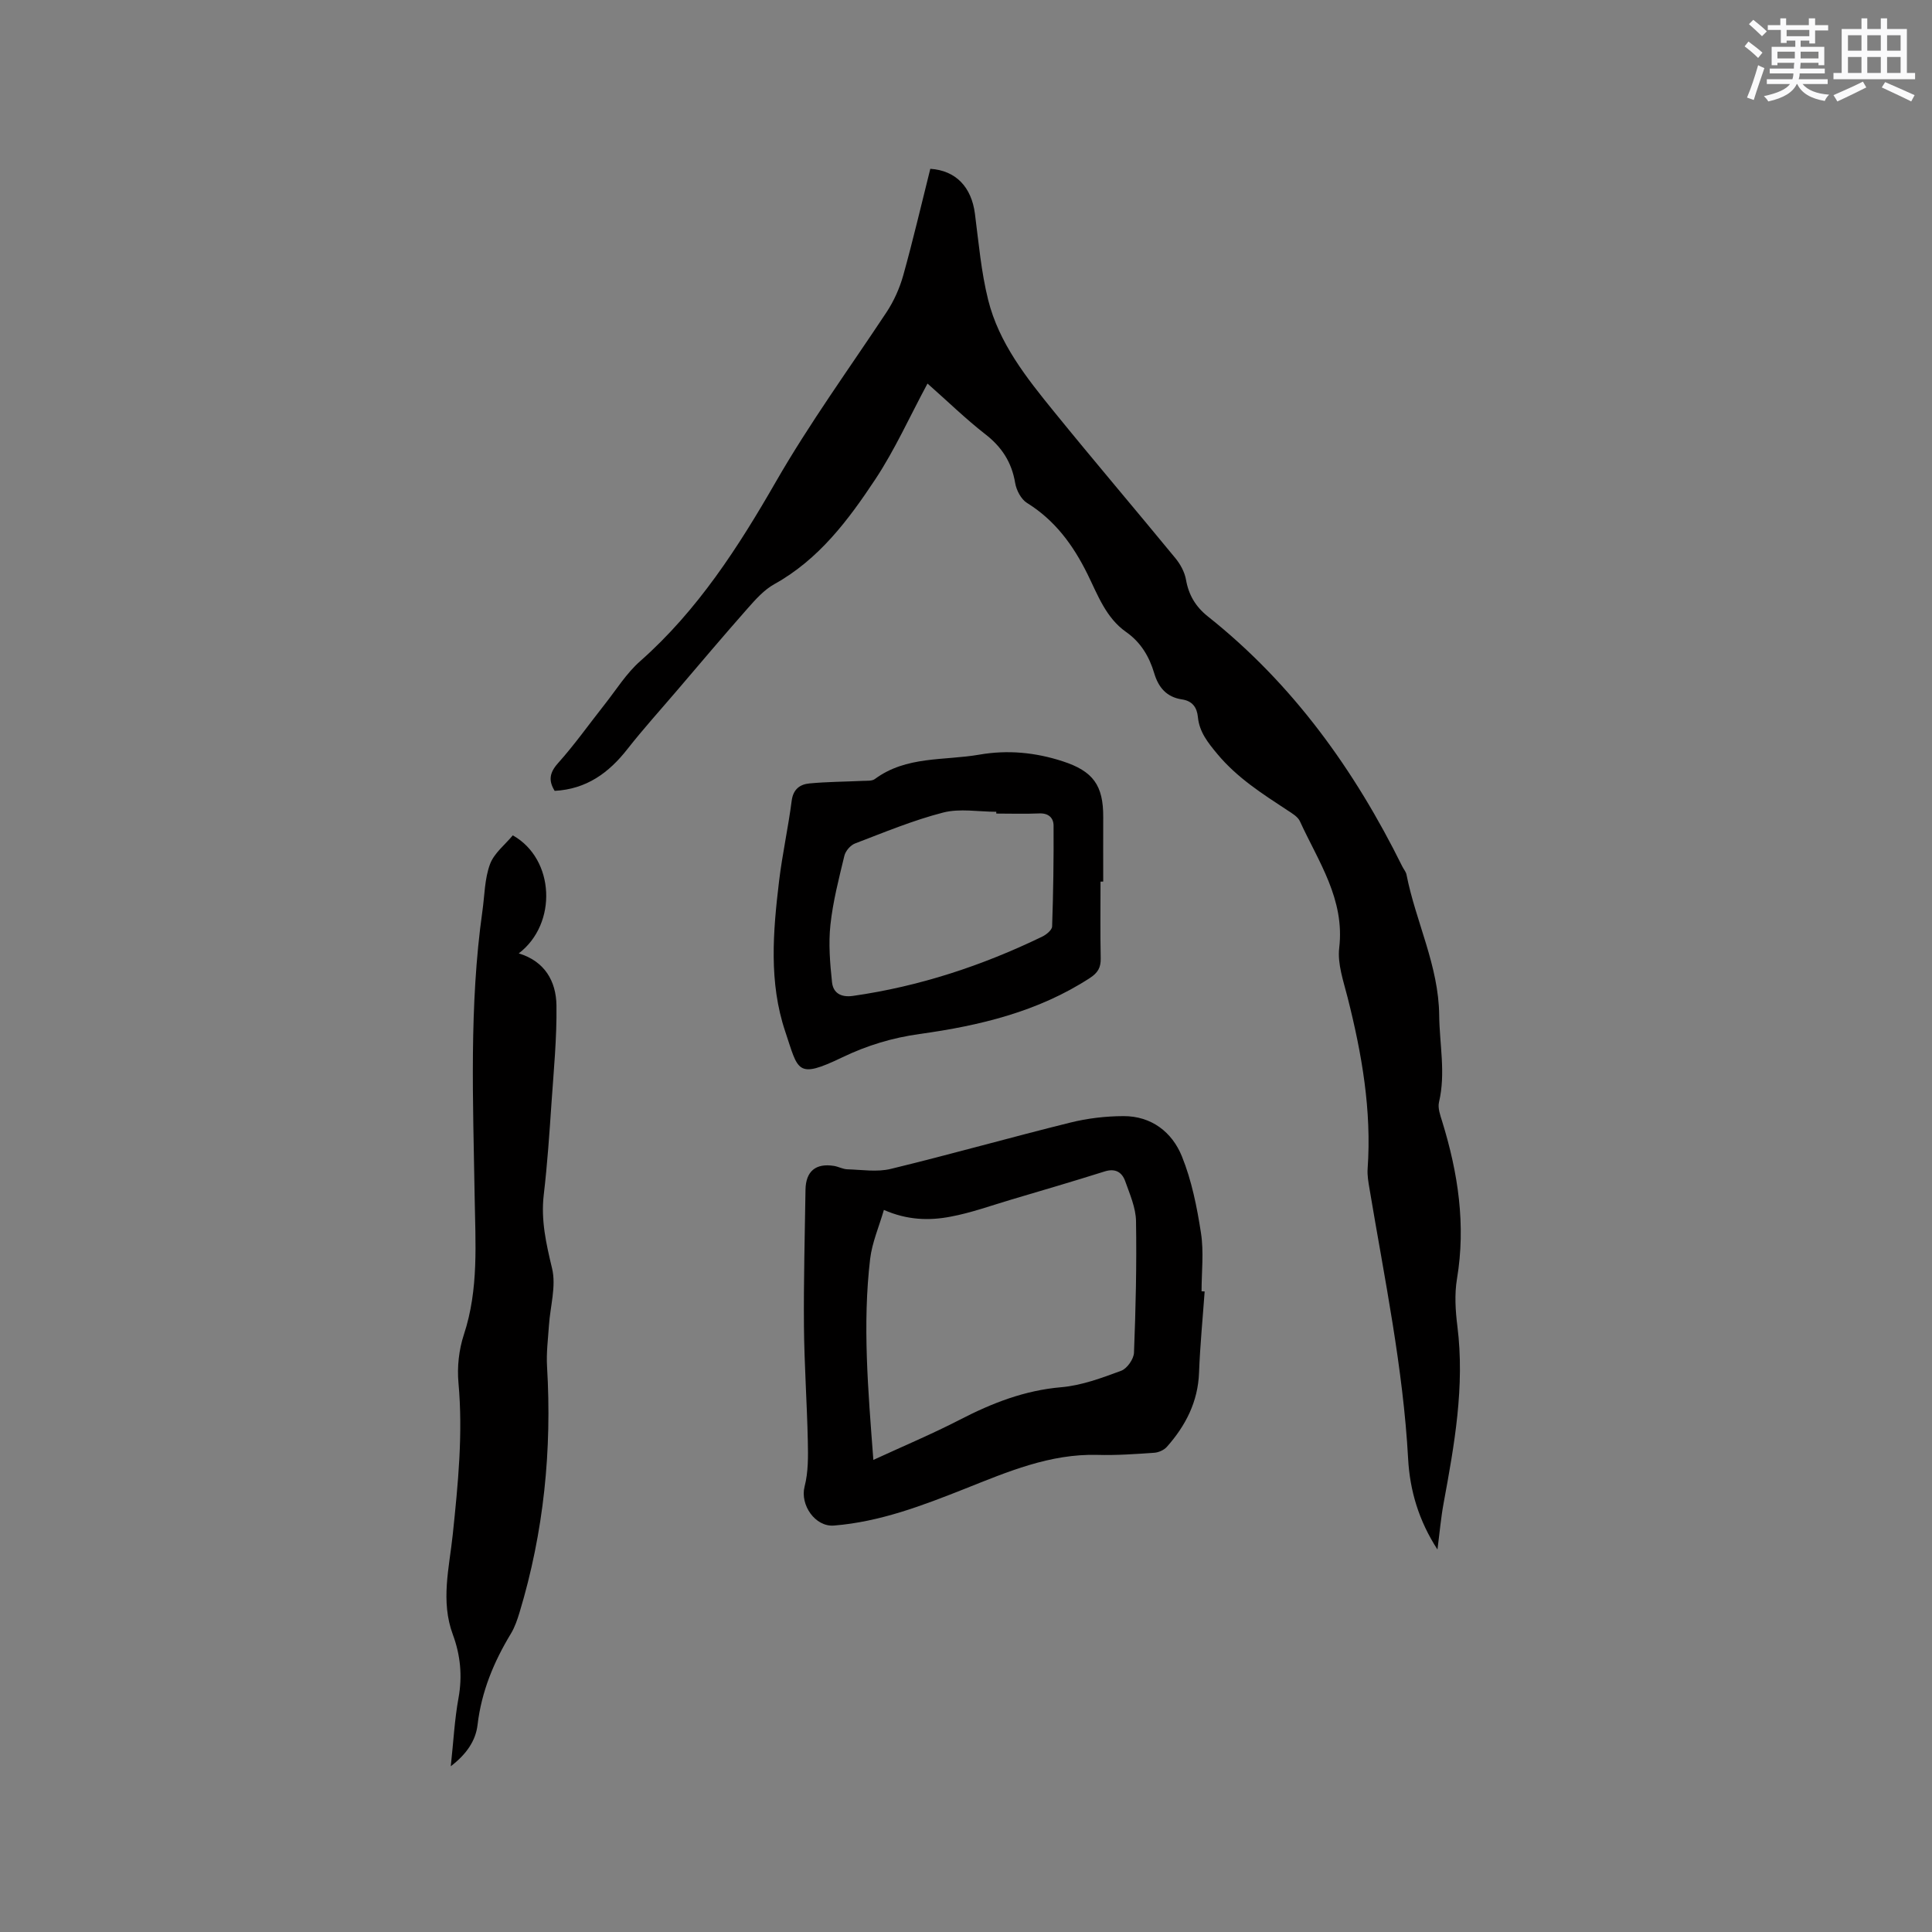 <svg enable-background="new 0 0 400 400" viewBox="0 0 400 400" xmlns="http://www.w3.org/2000/svg"><rect x="0" y="0" width="400" height="400" fill="#808080" stroke="none"/><g fill="#010000"><path d="m192.03 79.41c-3.71 6.89-6.75 13.7-10.81 19.83-5.59 8.44-11.68 16.58-20.9 21.7-2.11 1.17-3.87 3.14-5.51 5-4.96 5.61-9.79 11.34-14.65 17.03-3.44 4.03-7 7.96-10.27 12.13-3.84 4.9-8.44 8.28-15.05 8.64-1.24-2.01-1.17-3.65.67-5.71 3.45-3.85 6.45-8.1 9.66-12.16 2.41-3.05 4.51-6.47 7.39-9 11.88-10.49 20.33-23.65 28.06-37.1 7-12.17 15.19-23.45 22.9-35.09 1.54-2.32 2.74-5 3.49-7.68 2.04-7.32 3.76-14.72 5.6-22.05 5.32.35 8.53 3.8 9.24 9.31.77 5.97 1.29 12.02 2.74 17.84 2.23 8.94 7.92 16.1 13.6 23.09 8.28 10.2 16.81 20.21 25.15 30.36 1.03 1.25 1.92 2.87 2.2 4.44.56 3.21 2 5.62 4.55 7.65 17.6 13.98 30.35 31.76 40.24 51.75.28.57.75 1.09.87 1.69 1.92 9.78 6.66 18.83 6.77 29.13.06 5.99 1.38 11.95-.04 17.98-.29 1.22.26 2.71.66 4 3.29 10.65 4.93 21.41 3.06 32.59-.53 3.19-.32 6.59.09 9.83 1.55 12.41-.62 24.48-2.85 36.58-.56 3.01-.82 6.08-1.28 9.62-3.86-5.95-5.71-12.19-6.07-18.74-1.03-18.9-4.9-37.37-8-55.96-.23-1.35-.48-2.75-.39-4.1.86-12.1-1.19-23.83-4.14-35.48-.85-3.37-2.13-6.96-1.74-10.27 1.19-10.08-4.3-17.85-8.13-26.21-.43-.95-1.6-1.64-2.55-2.26-5.22-3.43-10.46-6.76-14.55-11.68-1.94-2.34-3.73-4.54-4.03-7.66-.19-1.98-1.14-3.32-3.27-3.64-3.17-.47-4.88-2.42-5.78-5.45-1.01-3.4-2.77-6.38-5.78-8.49-4.22-2.95-5.9-7.7-8.03-12.01-2.98-6.03-6.73-11.14-12.53-14.74-1.22-.76-2.19-2.63-2.44-4.12-.72-4.33-2.8-7.5-6.27-10.17-3.99-3.11-7.64-6.68-11.88-10.42z"/><path d="m249.41 267.38c-.4 5.6-.95 11.19-1.16 16.79-.22 6.05-2.77 10.99-6.65 15.37-.6.68-1.72 1.18-2.63 1.24-3.91.27-7.83.55-11.74.44-9.85-.27-18.65 3.51-27.48 7.02-8.79 3.48-17.55 6.84-27.09 7.61-3.89.31-7.05-4.28-6.08-8.07.78-3 .74-6.27.67-9.41-.17-7.92-.73-15.83-.8-23.75-.08-9.43.18-18.87.32-28.3.06-3.82 2.12-5.54 5.9-4.93.93.15 1.83.67 2.75.7 3.01.09 6.16.61 9-.08 12.43-3.02 24.75-6.51 37.17-9.59 3.57-.89 7.34-1.33 11.02-1.34 5.78-.02 10.06 3.31 12.09 8.33s3.12 10.5 3.95 15.88c.61 3.93.12 8.03.12 12.06.21.01.42.02.64.03zm-66.41-16.88c-1.01 3.49-2.45 6.77-2.85 10.16-1.59 13.52-.44 27.02.67 41.6 6.34-2.92 12.24-5.4 17.92-8.33 6.64-3.43 13.38-6.07 20.97-6.72 4.22-.36 8.4-1.92 12.42-3.41 1.22-.45 2.6-2.42 2.65-3.74.36-9.08.57-18.17.42-27.26-.05-2.75-1.27-5.52-2.22-8.2-.66-1.88-2.02-2.77-4.26-2.07-6.44 2.03-12.92 3.93-19.4 5.85-4.15 1.23-8.25 2.72-12.48 3.51-4.44.86-8.99.74-13.84-1.39z"/><path d="m107.4 197.39c5.39 1.63 7.74 5.76 7.81 10.78.09 6.73-.57 13.47-1.03 20.2-.43 6.34-.86 12.69-1.6 18.99-.62 5.28.5 10.15 1.72 15.25.89 3.68-.39 7.87-.65 11.84-.19 2.83-.56 5.67-.39 8.48 1.03 17.3-.67 34.28-5.69 50.89-.46 1.51-.98 3.06-1.79 4.4-3.55 5.86-6.1 12-6.91 18.91-.38 3.22-2.24 6.03-5.54 8.55.56-5.18.79-9.71 1.6-14.14.83-4.55.39-8.9-1.17-13.11-2.58-6.95-.74-13.87-.02-20.74 1.09-10.45 2.14-20.84 1.18-31.39-.3-3.28.09-6.85 1.12-9.98 3.11-9.42 2.38-19.02 2.23-28.64-.32-19.71-1.16-39.44 1.61-59.07.46-3.25.45-6.68 1.57-9.69.85-2.29 3.13-4.05 4.72-5.97 8.73 4.91 9.27 18.33 1.23 24.44z"/><path d="m227.85 182.53c0 5.3-.07 10.6.04 15.89.04 1.9-.59 2.98-2.22 4.05-10.75 7-22.85 9.88-35.29 11.61-5.62.78-10.85 2.36-15.99 4.83-9.53 4.58-9.08 2.79-11.81-5.33-3.43-10.19-2.53-20.73-1.28-31.17.67-5.56 1.89-11.06 2.61-16.62.31-2.41 1.73-3.41 3.69-3.59 3.67-.35 7.37-.35 11.06-.53.84-.04 1.87.06 2.47-.38 6.51-4.82 14.33-3.78 21.64-5.05 5.88-1.02 11.6-.46 17.23 1.37 6.32 2.05 8.44 4.98 8.41 11.56-.02 4.45 0 8.9 0 13.35-.19.01-.37.01-.56.01zm-21.58-14.09c0-.12 0-.24 0-.37-3.68 0-7.55-.73-11 .16-6.22 1.6-12.22 4.1-18.24 6.4-.95.36-1.97 1.55-2.21 2.54-1.14 4.73-2.37 9.48-2.89 14.3-.42 3.91-.09 7.95.33 11.88.23 2.2 1.8 3.2 4.34 2.84 13.74-1.96 26.73-6.25 39.18-12.27.85-.41 2.02-1.36 2.05-2.1.24-6.96.34-13.93.3-20.89-.01-1.6-1.05-2.61-2.97-2.52-2.96.13-5.93.03-8.89.03z"/></g><path d="m361.2 9.6.8-1c.9.7 1.9 1.4 2.9 2.3l-.9 1.1c-1-1-2-1.8-2.8-2.4zm.5 10.6c.9-2.1 1.6-4.3 2.3-6.7.4.2.8.4 1.3.6-.7 2.1-1.5 4.3-2.2 6.6zm.4-15.2.9-.9c1 .8 2 1.6 2.8 2.4l-1 1c-.9-.9-1.8-1.7-2.7-2.5zm12.5-1.2h1.2v1.4h2.7v1.1h-2.7v2.7h-1.2v-.6h-1.8v1.3h4.9v3.8h-1.2v-.5h-3.7c0 .4-.1.9-.1 1.2h5.1v1h-5.2c0 .5-.1.9-.2 1.2h6v1h-5.2c1.1 1.3 2.9 2 5.5 2.2-.4.4-.7.8-.9 1.3-2.9-.5-4.8-1.6-5.7-3.5h-.1c-.8 1.7-2.7 2.9-5.9 3.6-.2-.4-.6-.8-.9-1.1 2.8-.6 4.6-1.4 5.4-2.5h-4.8v-1h5.3c.1-.3.2-.7.2-1.2h-4.9v-1h5c0-.4 0-.8.1-1.2h-3.5v.5h-1.2v-3.8h4.9v-1.3h-1.8v.5h-1.2v-2.7h-2.7v-1h2.6v-1.4h1.2v1.4h4.7v-1.4zm-6.6 8.3h3.6c0-.4 0-.9 0-1.4h-3.6zm1.9-4.6h4.7v-1.3h-4.7zm6.6 3.2h-3.7v1.4h3.7z" fill="#fafafb"/><path d="m385.3 3.8h1.3v2.2h2.8v-2.2h1.3v2.2h4.1v9.1h1.7v1.3h-16.9v-1.3h1.7v-9.1h4.1v-2.2zm.4 13.1.7 1.2c-1.8.9-3.8 1.9-6 2.9-.2-.4-.5-.8-.8-1.3 2.3-1 4.3-1.9 6.1-2.8zm-3.1-6.4h2.8v-3.2h-2.8zm0 4.6h2.8v-3.3h-2.8zm4-4.6h2.8v-3.2h-2.8zm0 4.6h2.8v-3.3h-2.8zm3.7 1.9c2.1.9 4.1 1.8 6.1 2.7l-.7 1.3c-2.2-1.1-4.2-2-6.1-2.9zm3.2-9.7h-2.8v3.2h2.8zm-2.8 7.8h2.8v-3.3h-2.8z" fill="#fafafb"/></svg>